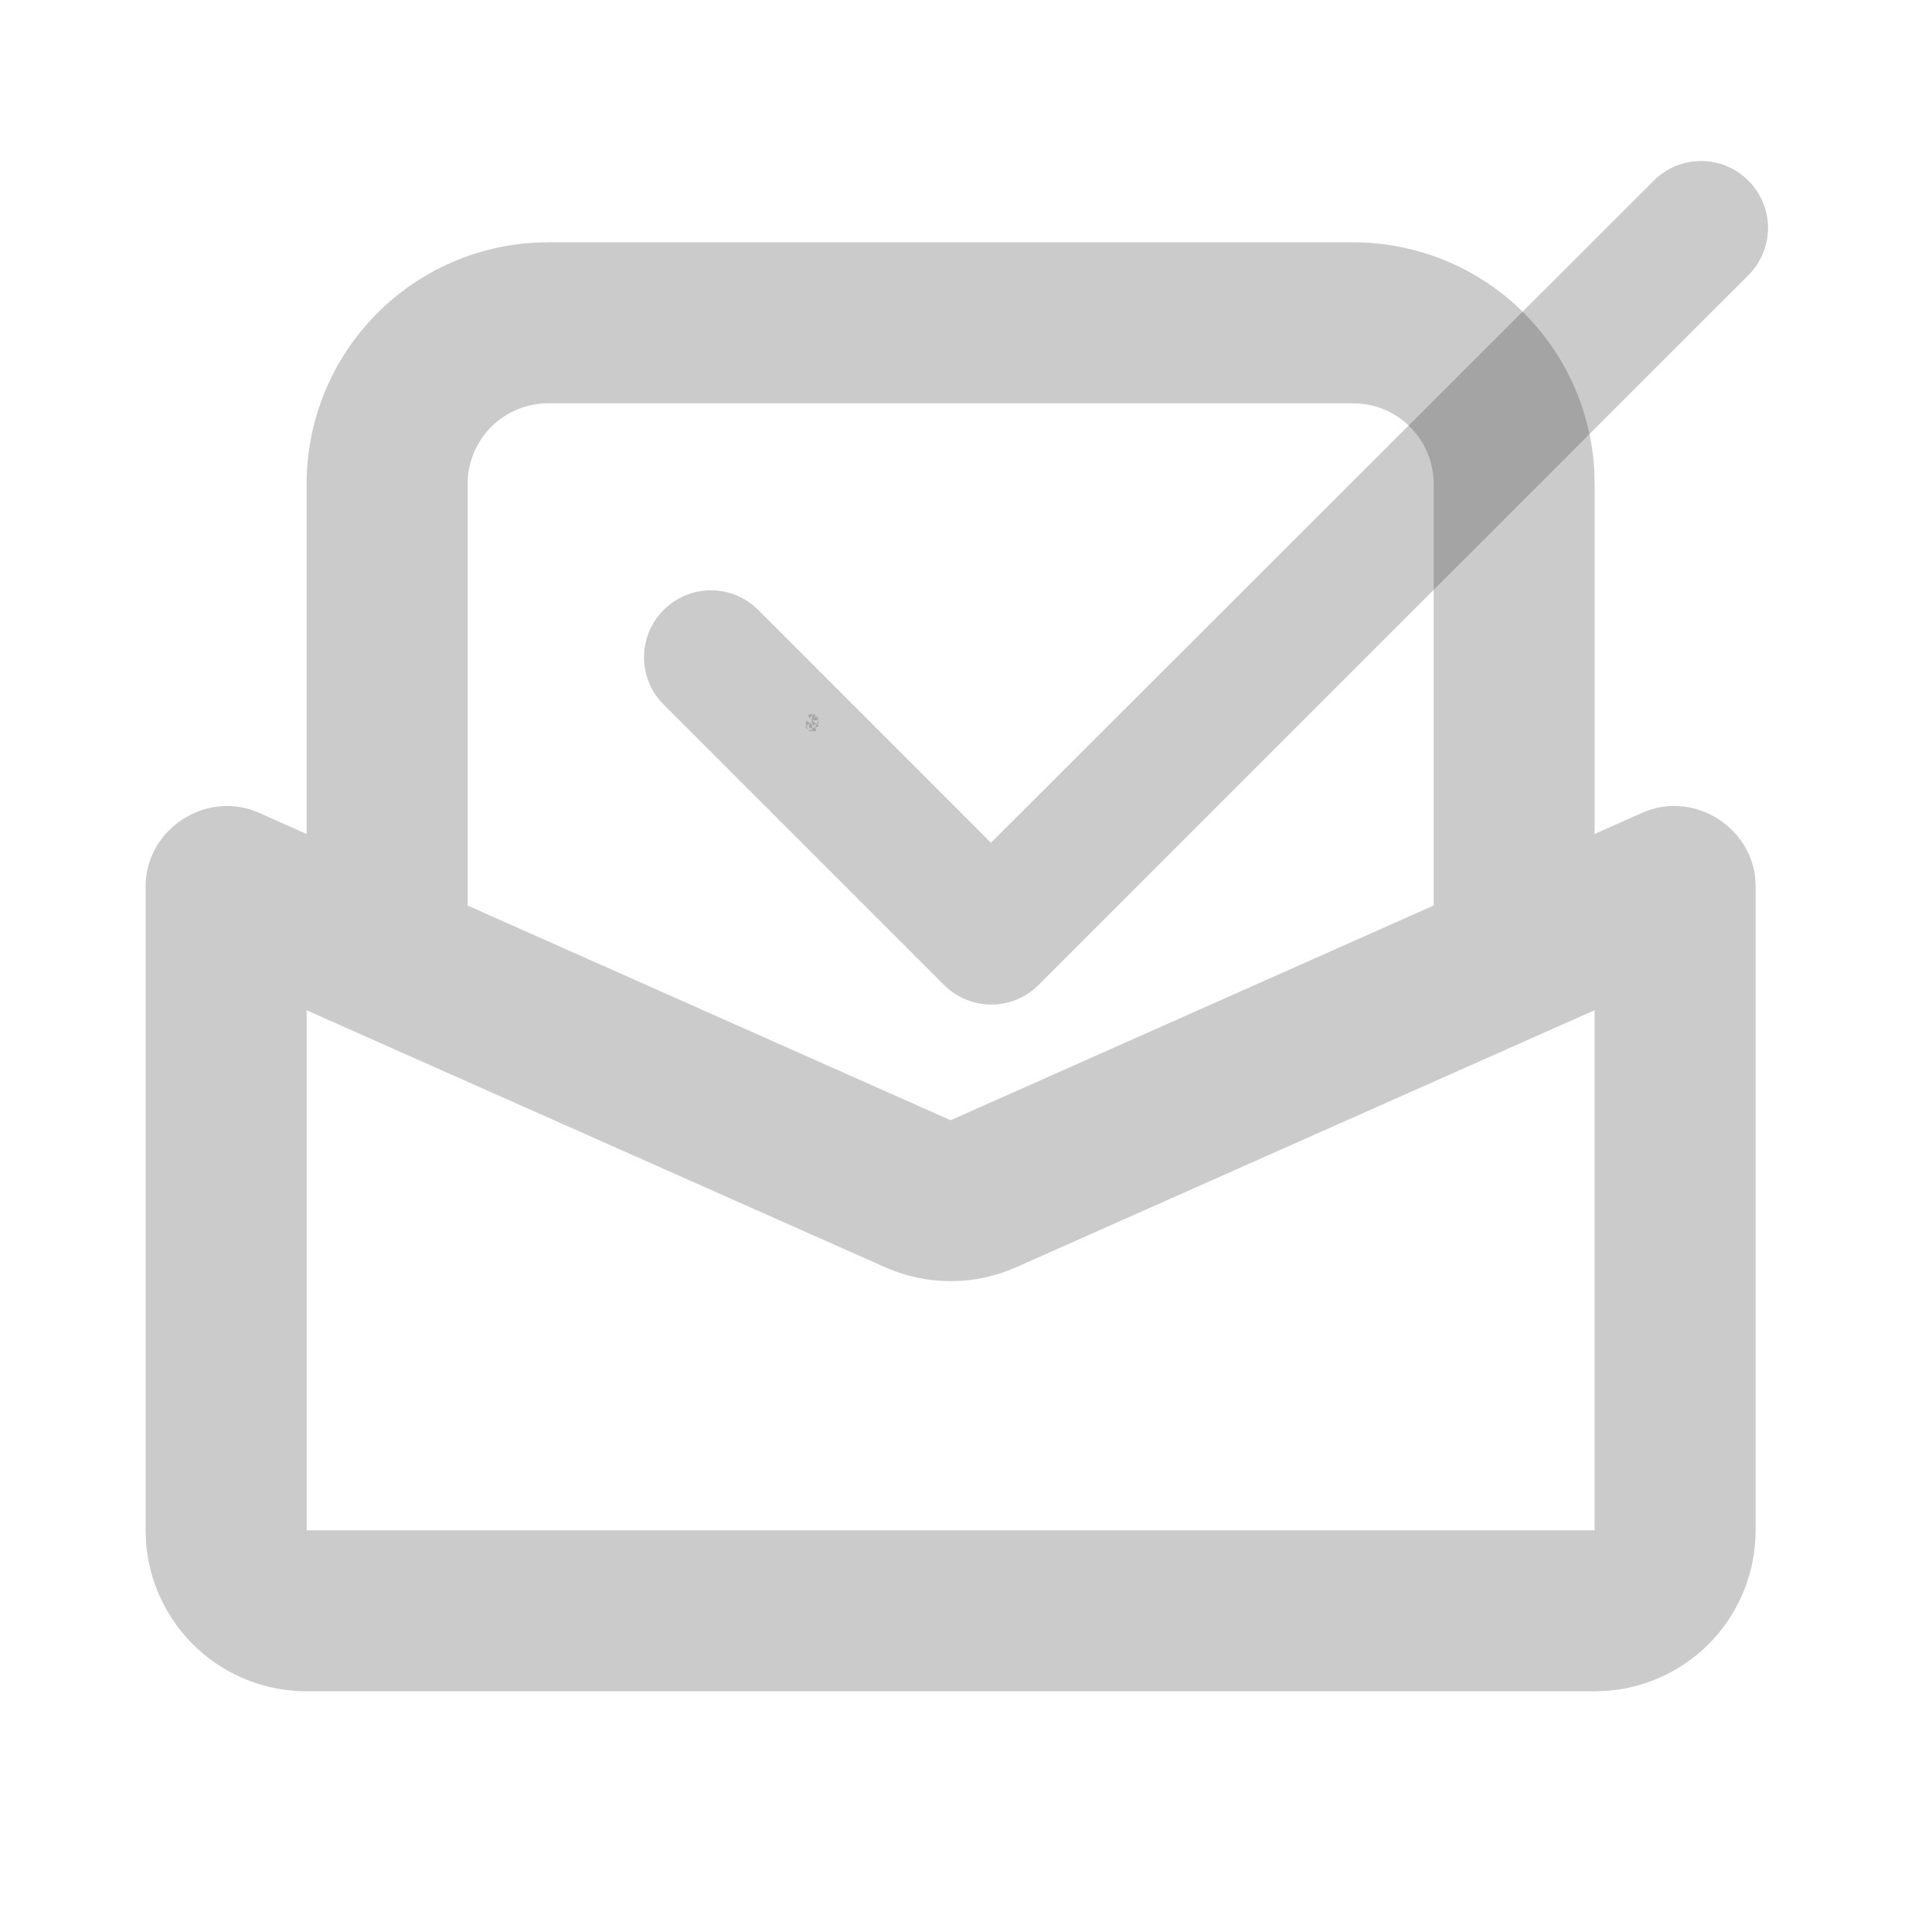 <svg width="24" height="24" viewBox="0 0 24 24" fill="none" xmlns="http://www.w3.org/2000/svg">
<g clip-path="url(#clip0_485_31)">
<mask id="mask0_485_31" style="mask-type:luminance" maskUnits="userSpaceOnUse" x="0" y="0" width="24" height="24">
<path d="M24 0H0V24H24V0Z" fill="white"/>
</mask>
<g mask="url(#mask0_485_31)">
<path fill-rule="evenodd" clip-rule="evenodd" d="M16.809 3.01C17.575 3.01 18.311 3.302 18.868 3.827C19.424 4.352 19.759 5.07 19.804 5.834L19.809 6.01V10.36L20.403 10.096C21.017 9.823 21.725 10.246 21.803 10.894L21.809 11.01V19.01C21.809 19.515 21.619 20.001 21.276 20.371C20.933 20.741 20.462 20.967 19.959 21.005L19.809 21.01H3.809C3.305 21.01 2.819 20.82 2.449 20.477C2.079 20.133 1.852 19.663 1.814 19.16L1.809 19.01V11.01C1.809 10.338 2.484 9.863 3.106 10.055L3.216 10.096L3.809 10.36V6.01C3.809 5.245 4.102 4.508 4.627 3.952C5.152 3.395 5.869 3.06 6.633 3.015L6.809 3.01H16.809ZM19.809 12.549L12.621 15.743C12.366 15.857 12.089 15.915 11.809 15.915C11.53 15.915 11.253 15.857 10.997 15.743L3.809 12.55V19.01H19.809V12.549ZM16.809 5.01H6.809C6.544 5.01 6.29 5.115 6.102 5.303C5.915 5.49 5.809 5.745 5.809 6.01V11.249L11.809 13.916L17.809 11.249V6.01C17.809 5.745 17.704 5.49 17.516 5.303C17.329 5.115 17.075 5.01 16.809 5.01ZM10.089 8.951C10.344 8.952 9.904 8.776 10.089 8.951C10.275 9.126 10.074 8.697 10.089 8.951C10.253 8.756 10.104 9.206 10.089 8.951C9.926 9.147 10.342 8.975 10.089 9.005C10.275 9.18 9.834 9.005 10.089 9.005C10.104 9.259 9.904 8.83 10.089 9.005C10.074 8.751 9.926 9.147 10.089 8.951C10.253 8.756 9.836 9.035 10.089 9.005V8.951Z" fill="#333333" fill-opacity="0.25"/>
</g>
<path d="M12.31 10.469L9.419 7.577C9.094 7.252 8.569 7.252 8.244 7.577C7.919 7.902 7.919 8.427 8.244 8.752L11.727 12.235C12.052 12.56 12.577 12.56 12.902 12.235L21.719 3.419C22.044 3.094 22.044 2.569 21.719 2.244C21.394 1.919 20.869 1.919 20.544 2.244L12.31 10.469Z" fill="#333333" fill-opacity="0.25"/>
</g>
<defs>
<clipPath id="clip0_485_31">
<rect width="24" height="24" fill="white"/>
</clipPath>
</defs>
</svg>
